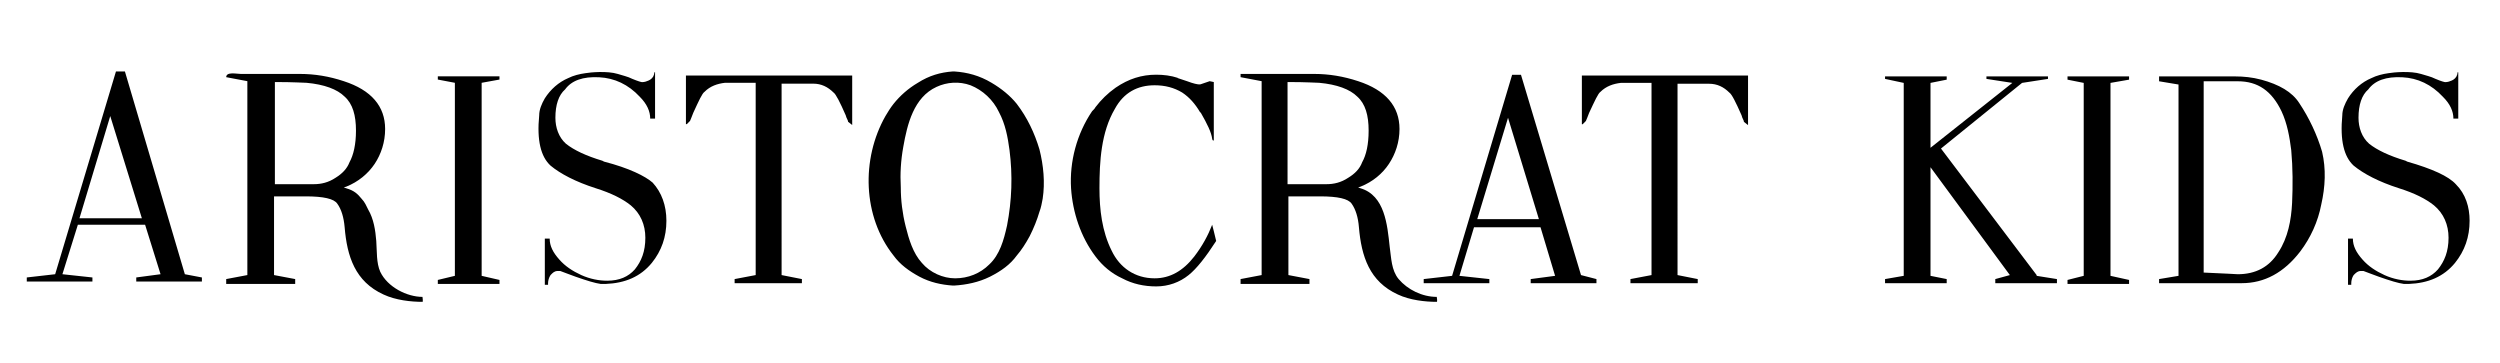 <svg xmlns="http://www.w3.org/2000/svg" width="991.672" height="144" viewBox="0 0 26238 3810" preserveAspectRatio="xMidYMid" fill-rule="evenodd" stroke-width="28.222" stroke-linejoin="round"><defs class="ClipPathGroup"><clipPath id="a"><path d="M0 0h26238v3810H0z"></path></clipPath></defs><g class="SlideGroup"><g class="Slide" clip-path="url(#a)"><g class="Page"><g class="com.sun.star.drawing.ClosedBezierShape"><path class="BoundingBox" fill="none" d="M281 750h14803v2419H281z"></path><path d="M1940 2878L1311 750h-94L579 2878l-298 34v43h689v-43l-315-34 162-519h706l162 519-255 34v43h689v-43l-179-34zM834 2291l323-1073 332 1073H834zm13845 638c-77-93-77-221-94-340-25-230-51-537-306-613l-25-9 25-8c128-51 230-136 298-239 68-102 111-229 111-366 0-238-145-408-434-502-154-51-307-76-460-76h-774v34l221 42v2035l-221 42v51h723v-51l-221-42v-826h332c187 0 297 25 332 77 42 59 68 144 76 246 26 307 111 571 409 707 127 60 289 77 408 77 9 0 0-52 0-52-153 0-306-76-400-187zm-528-1064c-76 51-153 68-229 68h-409V861h9c187 0 298 8 323 8 187 17 323 68 400 145 85 76 119 196 119 357 0 145-25 256-68 332-25 68-76 120-145 162zM3991 2853c-42-94-34-213-42-324-9-111-26-230-86-332-17-34-34-76-68-111-42-51-76-85-161-110l-26-9 26-8c127-51 229-136 298-239 68-102 110-229 110-366 0-238-144-408-434-502-153-51-306-76-459-76h-621c-43 0-154-26-154 34l222 42v2035l-222 42v51h724v-51l-222-42v-826h332c187 0 298 25 332 77 43 59 68 144 77 246 25 307 110 571 408 707 128 60 289 77 409 77 8 0 0-52 0-52-162 0-366-102-443-263zm-468-988c-76 51-153 68-230 68h-408V861h8c188 0 298 8 324 8 187 17 323 68 400 145 85 76 119 196 119 357 0 145-26 256-68 332-26 68-77 120-145 162zM4595 835l179 34v2026l-179 43v42h647v-42l-187-43V869l187-34v-34h-647v34zm2613 468l34-34c8-17 17-42 34-85 59-128 93-204 119-221 59-60 136-85 213-94h323v2018l-221 42v43h706v-43l-213-42V878h332c85 0 153 34 213 93 25 17 68 102 128 239 8 34 25 51 25 68l43 34V793H7199v510h9zm3463-213c-68-85-162-161-264-221-127-76-255-110-391-119h-17c-128 9-247 43-366 119-102 60-187 136-255 221-34 43-60 86-85 128-256 451-239 1056 85 1464 68 94 161 162 272 222 111 59 230 85 349 93h17c127-8 255-34 374-93 119-60 213-128 281-222 51-59 94-127 136-204 43-85 77-170 102-255 17-43 26-94 34-137 26-170 9-349-34-519-51-170-127-332-238-477zm-102 1277c-34 154-77 307-187 409-94 94-221 145-358 145-127 0-263-60-349-162-93-102-136-247-170-383s-51-273-51-409c-8-144 0-281 26-425 42-239 110-520 349-630 110-51 238-60 357-17 128 51 238 153 298 281 68 127 93 264 111 400 34 264 25 527-26 791zm1966 324c-119 153-256 230-417 230-205 0-366-111-451-290-102-204-128-434-128-655 0-281 17-588 162-834 93-171 238-247 417-247 110 0 204 25 289 76 77 51 136 119 187 205l9 8c68 119 110 204 119 273 0 8 8 17 8 17h9V861l-43-9-76 26c-17 8-26 8-34 8-17 0-60-8-128-34l-102-34h8c-76-25-153-34-229-34-153 0-290 43-426 136-85 60-153 128-212 205-9 17-18 25-35 42-161 238-238 528-221 809 17 255 102 511 256 715 76 102 170 179 280 230 111 59 230 85 358 85 127 0 246-43 340-119 85-68 179-188 289-358-17-77-34-136-42-170-43 111-102 221-187 332z"></path></g><g class="com.sun.star.drawing.ClosedBezierShape"><path class="BoundingBox" fill="none" d="M5651 755h20270v2236H5651z"></path><path d="M16593 2887l-630-2102h-93l-630 2110-298 34v43h689v-43l-314-34 153-510h698l153 510-256 34v43h690v-43l-162-42zm-1089-587l323-1064 324 1064h-647zm1106-996l34-34c9-17 17-43 34-85 60-128 94-204 119-221 60-60 136-85 213-94h323v2017l-221 42v43h706v-43l-212-42V879h331c86 0 154 34 213 93 26 17 68 102 128 238 8 35 25 52 25 69l43 34V793h-1744v511h8zm4765 1583l-1004-1328 851-689 272-42v-26h-646v26l272 42-859 681V870l170-34v-34h-647v26l196 42v2025l-196 34v43h647v-43l-170-34V1755l833 1132-153 42v43h647v-43l-213-34v-8zm324-2051l170 34v2025l-170 43v42h646v-42l-195-43V870l195-34v-34h-646v34zm2433 247c-76-119-212-196-400-247-93-25-187-34-272-34h-800v51l204 34v2008l-204 34v43h868c238 0 443-111 613-332 110-145 187-315 221-493 43-188 51-375 9-554-52-178-137-357-239-510zm-76 1047c-9 178-43 365-145 519-94 153-238 229-425 229-9 0-128-8-349-17h-9V853h358c212 0 357 102 459 315 60 128 85 272 102 408 17 188 17 375 9 554zm1719-196c-77-85-247-162-511-238l-17-9c-170-51-298-111-383-179-77-68-111-170-111-272 0-136 34-238 103-298 68-93 187-136 357-127 162 8 306 76 425 204 77 76 111 153 111 230h51V759h-8c0 34-17 60-43 77l-17 9c-17 8-43 17-68 17-9 0-43-9-102-34-51-26-102-35-153-52-111-34-290-17-341-8-59 8-127 25-178 51-103 43-188 119-247 213-34 59-60 119-60 178-25 264 17 434 119 528 103 85 264 170 477 238 162 51 281 111 366 179 102 85 153 204 153 340 0 145-43 247-111 332-68 77-161 119-289 119-85 0-179-17-272-59-94-43-170-94-230-162-68-76-102-144-102-221h-51v485h34v-17c0-26 8-60 25-85 26-26 43-43 77-43h26c42 17 93 34 161 60 119 42 204 68 264 76h51c204-8 366-76 485-221 102-127 153-272 153-442 0-145-42-281-144-383zM6339 1696l-17-9c-170-51-298-111-383-179-76-68-110-170-110-272 0-136 34-238 102-298 68-93 187-136 357-127 162 8 307 76 426 204 76 76 110 153 110 230h51V759h-8c0 34-17 60-43 77l-17 9c-17 8-42 17-68 17-8 0-42-9-102-34-51-26-102-35-153-52-111-34-289-17-340-8-60 8-128 25-179 51-102 43-187 119-247 213-34 59-59 119-59 178-26 264 17 434 119 528 102 85 263 170 476 238 162 51 281 111 366 179 102 85 153 204 153 340 0 145-42 247-110 332-68 77-162 119-290 119-85 0-178-17-272-59-94-43-170-94-230-162-68-76-102-144-102-221h-51v485h34v-17c0-26 9-60 26-85 25-26 42-43 76-43h26c42 17 93 34 161 60 120 42 205 68 264 76h51c205-8 366-76 485-221 102-127 153-272 153-442 0-162-51-298-144-400-77-68-247-153-511-221z"></path></g></g></g></g></svg>